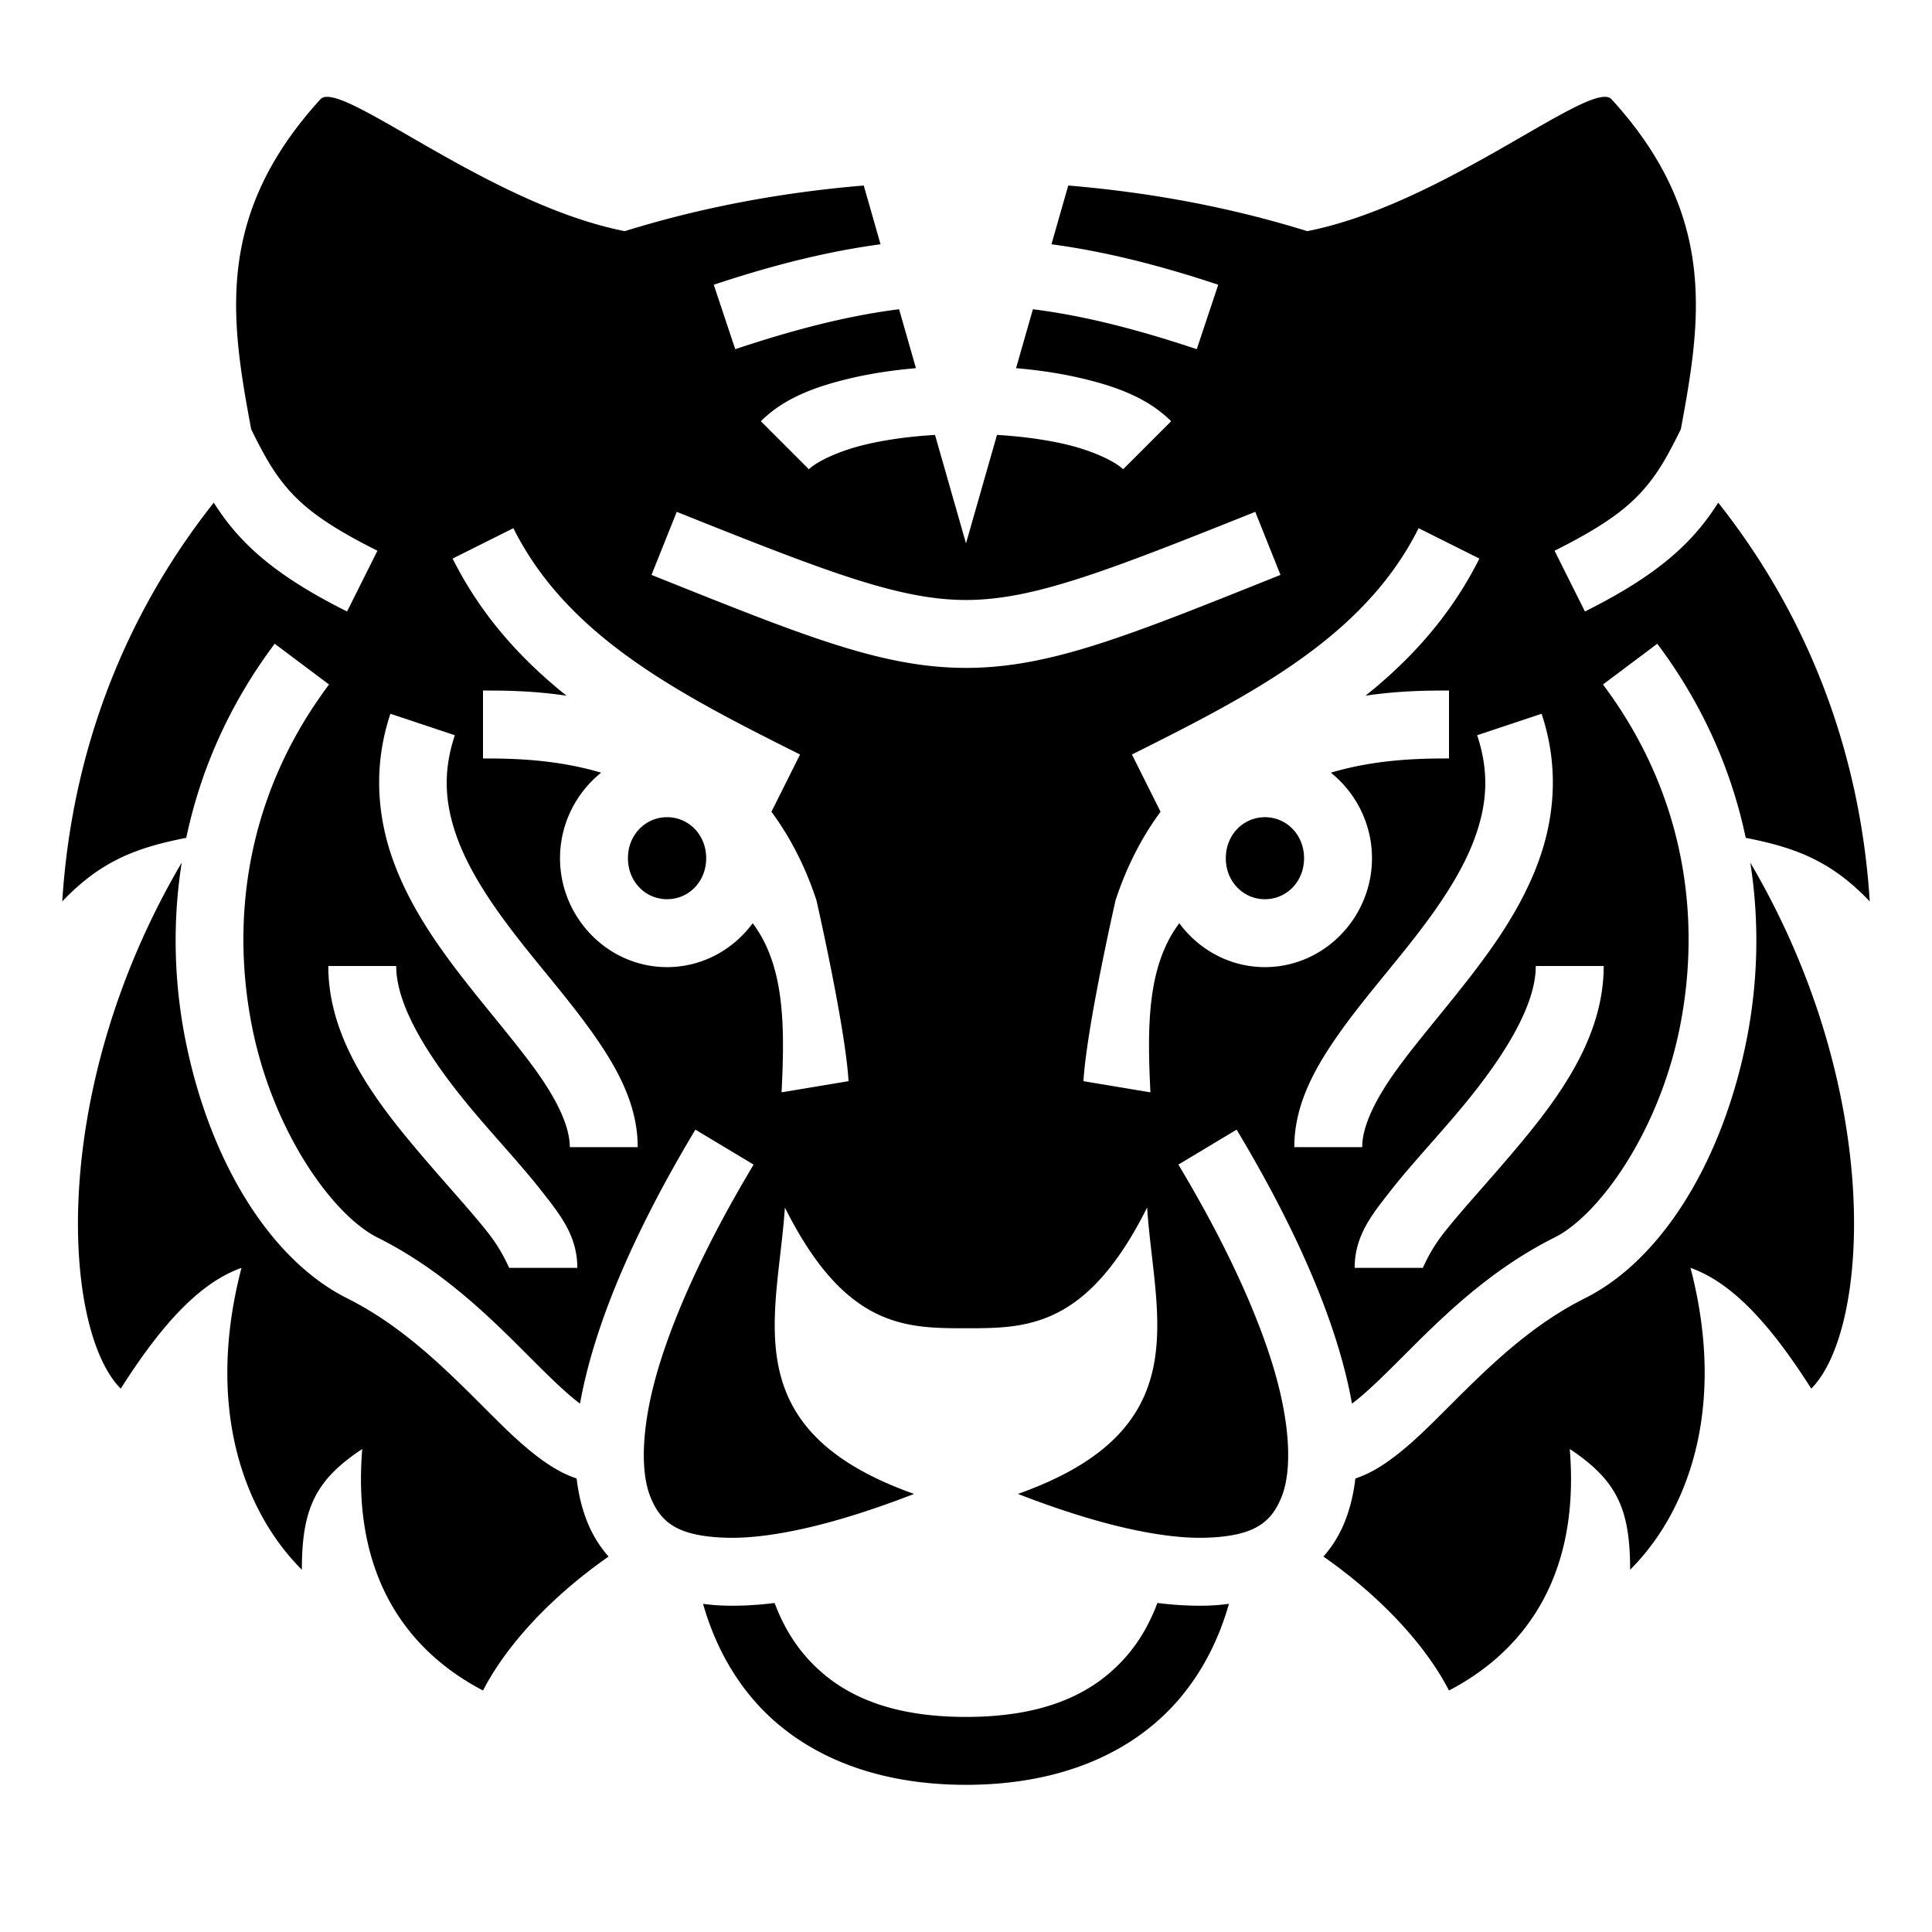 <svg xmlns="http://www.w3.org/2000/svg" viewBox="0 0 512 512"><path d="M86.521 25.666c-.695.03-1.232.235-1.6.637-28.155 30.856-23.75 58.537-18.36 87.437 2.37 4.835 4.483 8.8 6.79 12.07 5.074 7.188 11.345 12.477 26.674 20.141l-8.05 16.098c-16.671-8.336-26.4-16.047-33.327-25.86a76 76 0 0 1-1.99-2.98c-23.482 29.639-37.639 65.615-40.162 105.69 10.473-11.076 20.322-14.384 32.865-16.864 3.655-17.373 11.07-34.942 23.44-51.433l14.398 10.796c-22.344 29.793-25.953 62.948-20.375 90.836 5.577 27.89 21.494 49.864 33.201 55.717 17.61 8.806 30.338 21.686 40.338 31.686 5 5 9.353 9.287 12.854 11.965.175.133.333.24.502.365.852-4.856 2.097-9.886 3.67-15.076 5.313-17.534 14.622-37.068 26.894-57.522l15.434 9.262c-11.728 19.546-20.419 38.012-25.106 53.478-4.686 15.467-4.988 27.72-2.256 34.55s7.22 10.423 19.944 10.847c11.08.369 27.763-2.992 49.941-11.604C194.134 378.86 206.11 348.962 208 320c16 32 32 32 48 32s32 0 48-32c1.89 28.962 13.866 58.86-34.24 75.902 22.178 8.612 38.86 11.974 49.941 11.604 12.724-.424 17.21-4.018 19.944-10.848 2.732-6.832 2.43-19.082-2.256-34.549-4.687-15.466-13.378-33.932-25.106-53.478l15.434-9.262c12.272 20.454 21.581 39.988 26.894 57.522 1.573 5.19 2.818 10.219 3.67 15.076.17-.125.327-.232.502-.365 3.501-2.678 7.854-6.965 12.854-11.965 10-10 22.728-22.88 40.338-31.686 11.707-5.853 27.623-27.828 33.2-55.717s1.97-61.043-20.374-90.836l14.398-10.796c12.37 16.49 19.785 34.06 23.44 51.433 12.543 2.481 22.392 5.787 32.865 16.863-2.523-40.075-16.681-76.051-40.162-105.689a76 76 0 0 1-1.99 2.98c-6.927 9.813-16.656 17.524-33.327 25.86l-8.05-16.098c15.329-7.664 21.6-12.952 26.673-20.14 2.307-3.27 4.421-7.235 6.791-12.07 5.39-28.9 9.795-56.582-18.36-87.438-.368-.402-.905-.607-1.6-.637-9.096-.394-45.217 28.95-79.051 35.594-19.652-6.114-40.847-10.221-63.332-12.094l-4.448 15.568c13.92 1.875 28.343 5.444 44.198 10.729l-5.692 17.074c-16.147-5.382-30.123-8.91-43.425-10.584l-4.463 15.62c6.012.517 11.858 1.388 17.295 2.667 9.38 2.207 17.682 5.276 23.802 11.397l-12.726 12.726c-1.88-1.879-7.578-4.81-15.198-6.603-5.387-1.268-11.681-2.114-18.226-2.506L256 144l-8.213-28.746c-6.545.392-12.84 1.238-18.226 2.506-7.62 1.793-13.318 4.724-15.198 6.603l-12.726-12.726c6.12-6.121 14.422-9.19 23.802-11.397 5.437-1.279 11.283-2.15 17.295-2.668l-4.463-15.619c-13.301 1.674-27.278 5.202-43.425 10.584l-5.692-17.074c15.855-5.285 30.278-8.854 44.198-10.729l-4.448-15.568c-22.485 1.874-43.68 5.979-63.332 12.094-33.834-6.644-69.954-35.988-79.05-35.594zm92.82 109.979c40 16 59.059 23.357 76.659 23.357s36.658-7.357 76.658-23.357l6.684 16.71c-40 16-60.942 24.643-83.342 24.643s-43.342-8.643-83.342-24.643zm-43.292 4.33v.002c14.39 28.78 43.976 43.974 75.976 59.974l-7.588 15.172c4.819 6.522 8.924 14.296 11.934 23.482 0 0 7.629 33.396 8.506 47.916l-17.754 2.96C208 272 208 256 199.473 244.663c-5.173 7.024-13.406 11.635-22.694 11.635-15.685 0-28.367-13.151-28.367-28.863 0-9.105 4.264-17.342 10.897-22.666-12.317-3.675-24.332-3.772-31.309-3.772v-17.996c4.717 0 12.708-.032 22.129 1.363-12.116-9.68-22.675-21.335-30.178-36.34zm239.902 0 16.098 8.05c-7.503 15.005-18.062 26.66-30.178 36.34 9.421-1.395 17.412-1.363 22.129-1.363v17.996c-6.977 0-18.992.097-31.309 3.772 6.633 5.324 10.897 13.56 10.897 22.666 0 15.713-12.682 28.863-28.367 28.863-9.288 0-17.52-4.61-22.694-11.635C304 256 304 272 304.877 289.48l-17.754-2.958c.877-14.52 8.506-47.916 8.506-47.916 3.01-9.186 7.115-16.961 11.933-23.482l-7.587-15.172c32-16 61.586-31.196 75.976-59.976zm-272.488 49.18 17.074 5.69c-3.336 10.009-2.549 18.53.664 27.313 3.214 8.784 9.13 17.609 15.903 26.317 6.774 8.71 14.338 17.246 20.529 26.129 6.19 8.882 11.365 18.396 11.365 29.396h-17.996c0-5-2.825-11.486-8.135-19.104s-12.744-16.079-19.97-25.37c-7.228-9.292-14.312-19.468-18.598-31.184s-5.5-25.197-.836-39.188zm305.074 0c4.664 13.991 3.451 27.47-.836 39.187-4.286 11.716-11.37 21.891-18.597 31.183-7.226 9.29-14.662 17.754-19.971 25.371-5.31 7.618-8.135 14.104-8.135 19.104h-17.996c0-11 5.175-20.514 11.365-29.396s13.756-17.421 20.53-26.13c6.772-8.708 12.688-17.532 15.902-26.316s4-17.303.664-27.312zM176.78 216.567c-5.71 0-10.369 4.638-10.369 10.868 0 6.229 4.661 10.865 10.37 10.865s10.368-4.636 10.368-10.865c0-6.23-4.66-10.868-10.369-10.868zm158.442 0c-5.71 0-10.37 4.638-10.37 10.868 0 6.229 4.662 10.865 10.37 10.865 5.71 0 10.369-4.636 10.369-10.865 0-6.23-4.661-10.868-10.37-10.868zM48.156 228.602C12.492 289.222 16.61 352.61 32 368c9.787-15.381 20.124-27.816 32-32-9.426 36.059 0 64 16 80 0-16 3.432-23.686 16-32-3.293 39.931 18.232 56.793 32 64 6.028-11.65 17.48-24.434 33.275-35.494a31.8 31.8 0 0 1-5.63-9.164c-1.46-3.648-2.367-7.499-2.829-11.526-3.896-1.288-7.36-3.49-10.533-5.918-4.999-3.822-9.646-8.535-14.646-13.535-10-10-21.272-21.12-35.662-28.314-20.293-10.147-36.377-36.172-42.8-68.283-2.935-14.677-3.599-30.761-1.019-47.164zm415.688 0c2.58 16.404 1.915 32.487-1.02 47.164-6.423 32.11-22.506 58.136-42.799 68.283-14.39 7.194-25.662 18.314-35.662 28.314-5 5-9.647 9.713-14.646 13.535-3.173 2.427-6.637 4.63-10.533 5.918-.462 4.026-1.369 7.878-2.829 11.526a31.8 31.8 0 0 1-5.63 9.164C366.52 423.566 377.972 436.35 384 448c13.768-7.207 35.293-24.069 32-64 12.568 8.314 16 16 16 32 16-16 25.426-43.941 16-80 11.876 4.184 22.213 16.619 32 32 15.39-15.39 19.508-78.779-16.156-139.398zM87.002 256h17.996c0 11.501 10.11 26.464 21.834 40.143 5.862 6.839 11.89 13.345 16.754 19.56s9.412 11.797 9.412 20.297h-17.996c0 .499-1.452-3.918-5.588-9.203s-10.108-11.779-16.246-18.94C100.892 293.537 87.002 276.5 87.002 256zm320 0h17.996c0 20.499-13.89 37.536-26.166 51.857-6.138 7.161-12.11 13.655-16.246 18.94s-5.588 9.703-5.588 9.203h-17.996c0-8.499 4.548-14.082 9.412-20.297s10.892-12.721 16.754-19.56c11.724-13.68 21.834-28.643 21.834-40.143zM205.277 424.805c-4.823.602-9.34.83-13.576.69a53 53 0 0 1-5.383-.466c2.526 8.9 6.628 17.366 12.768 24.733C210.849 463.878 230 472.998 256 472.998s45.151-9.121 56.914-23.236c6.14-7.367 10.242-15.834 12.768-24.733a54 54 0 0 1-5.383.465c-4.236.14-8.753-.09-13.576-.69-1.861 4.964-4.373 9.518-7.637 13.434-8.237 9.884-21.086 16.764-43.086 16.764s-34.849-6.879-43.086-16.764c-3.264-3.916-5.777-8.468-7.637-13.433z"/></svg>